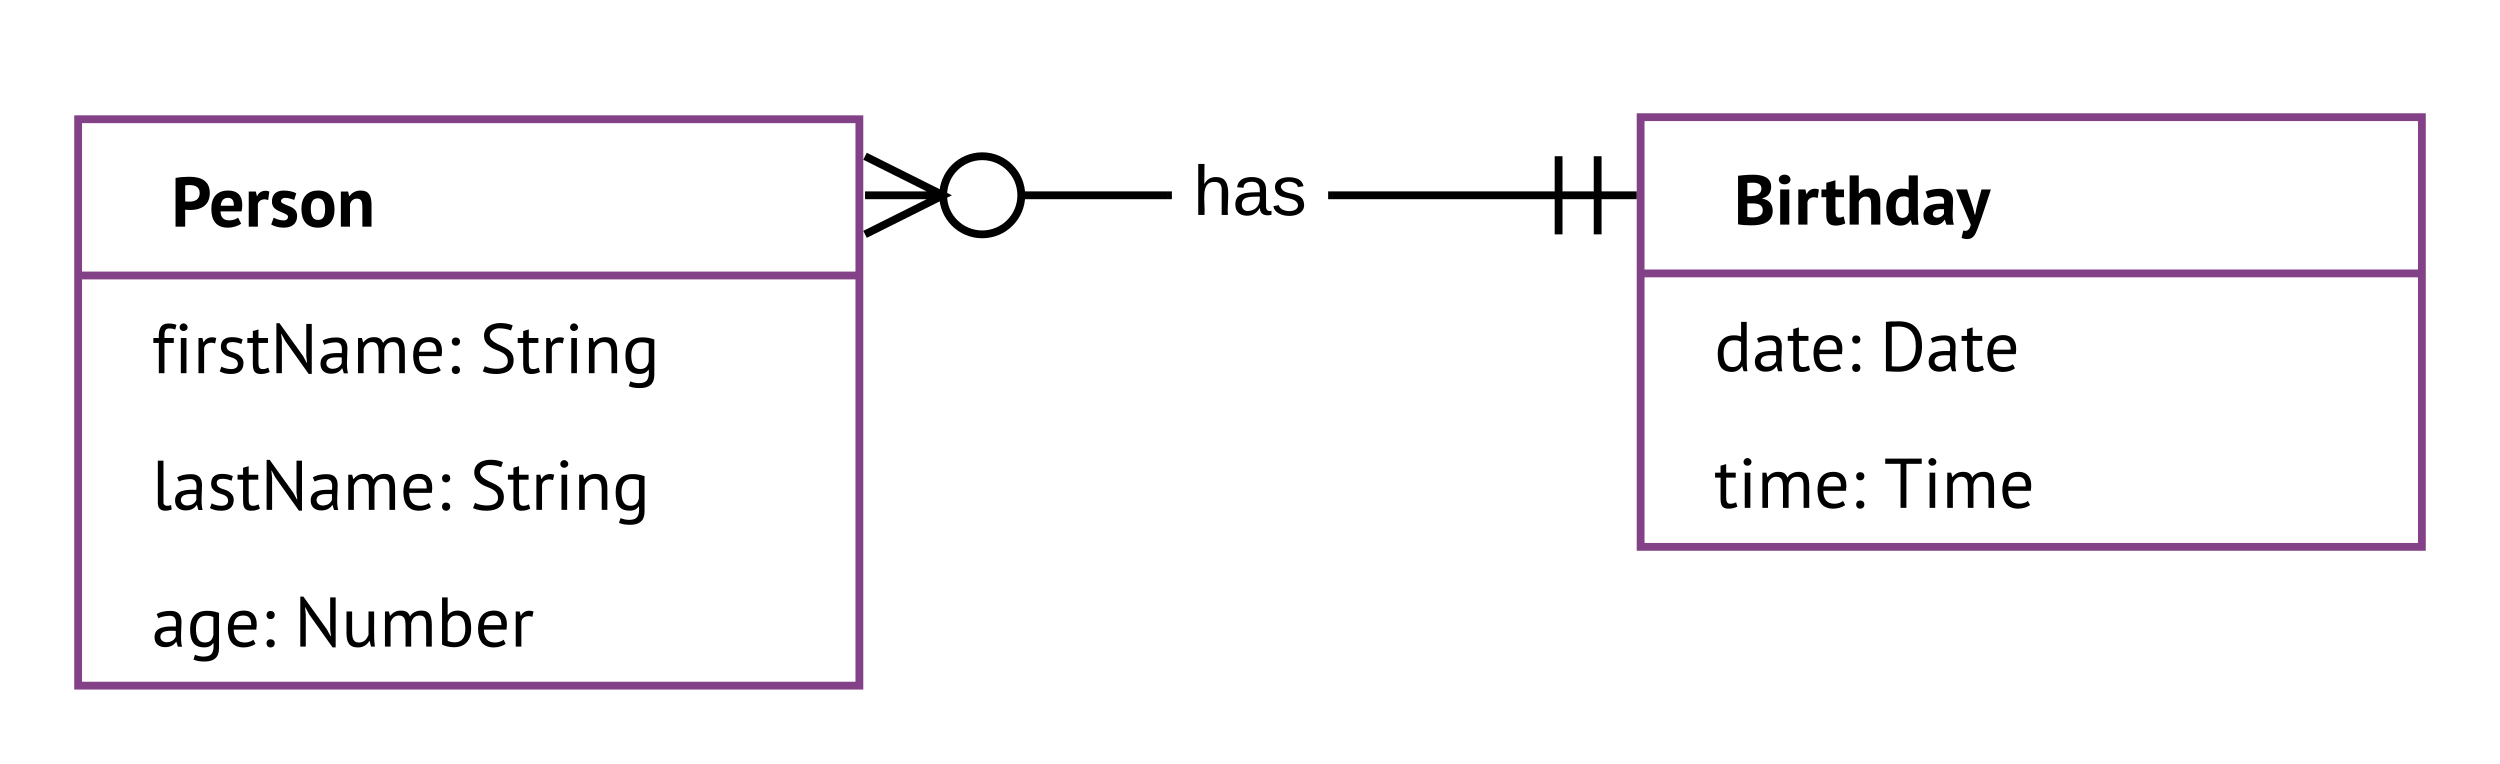 <svg xmlns="http://www.w3.org/2000/svg" xmlns:xlink="http://www.w3.org/1999/xlink" xmlns:lucid="lucid" width="640" height="195.53"><g transform="translate(-200 -189.475)" lucid:page-tab-id="0_0"><path d="M0 0h1870.4v1323.2H0z" fill="#fff"/><path d="M220 220h200v145H220z" fill="#fff"/><path d="M220 220h200v145H220zM220 260h200" stroke="#834187" stroke-width="2" fill="none"/><use xlink:href="#a" transform="matrix(1,0,0,1,230,220) translate(13.86 27.506)"/><use xlink:href="#b" transform="matrix(1,0,0,1,225,262.5) translate(13.86 22.506)"/><use xlink:href="#c" transform="matrix(1,0,0,1,225,262.5) translate(97.776 22.506)"/><use xlink:href="#d" transform="matrix(1,0,0,1,225,297.5) translate(13.86 22.506)"/><use xlink:href="#c" transform="matrix(1,0,0,1,225,297.5) translate(95.274 22.506)"/><use xlink:href="#e" transform="matrix(1,0,0,1,225,332.5) translate(13.86 22.506)"/><use xlink:href="#f" transform="matrix(1,0,0,1,225,332.5) translate(50.346 22.506)"/><path d="M620 219.47h200v110H620z" fill="#fff"/><path d="M620 219.47h200v110H620zM620 259.47h200" stroke="#834187" stroke-width="2" fill="none"/><use xlink:href="#g" transform="matrix(1,0,0,1,630,219.475) translate(13.86 27.506)"/><use xlink:href="#h" transform="matrix(1,0,0,1,625,261.975) translate(13.86 22.506)"/><use xlink:href="#i" transform="matrix(1,0,0,1,625,261.975) translate(56.268 22.506)"/><use xlink:href="#j" transform="matrix(1,0,0,1,625,296.975) translate(13.86 22.506)"/><use xlink:href="#k" transform="matrix(1,0,0,1,625,296.975) translate(57.294 22.506)"/><path d="M500 209.47h40v60h-40z" stroke="#000" stroke-opacity="0" stroke-width="2" fill="#fff" fill-opacity="0"/><use xlink:href="#l" transform="matrix(1,0,0,1,505,214.475) translate(0.5 30.025)"/><path d="M541 239.47h58" stroke="#000" stroke-width="2" fill="none"/><path d="M541.03 240.47H540v-2h1.03z"/><path d="M609 229.47v20M619 239.47h-20M599 229.47v20" stroke="#000" stroke-width="2" fill="#fff"/><path d="M499 239.47h-39" stroke="#000" stroke-width="2" fill="none"/><path d="M500 240.47h-1.03v-2H500z"/><path d="M421.45 229.47l20 10-20 10M421.45 239.47h20M461.45 239.47c0 5.53-4.48 10-10 10s-10-4.47-10-10c0-5.52 4.48-10 10-10s10 4.48 10 10" stroke="#000" stroke-width="2" fill="#fff"/><defs><path d="M547-478c0 191-151 258-350 237V0H60v-693c55-11 127-17 193-17 172 0 294 58 294 232zm-144-2c0-106-104-123-206-107v227c108 15 206-7 206-120" id="m"/><path d="M291-90c49 0 97-19 123-38l43 85c-40 32-117 57-191 57C103 14 34-89 33-250c-2-167 81-264 240-264 129 0 199 68 200 202 0 33-4 65-10 95H163c5 84 39 127 128 127zm61-208c5-67-19-112-81-112-71-1-98 47-105 112h186" id="n"/><path d="M177-434c23-61 95-96 173-66l-17 122c-64-28-134-1-146 55V0H57v-500h101l15 66h4" id="o"/><path d="M200-90c53 9 88-53 47-80-80-53-213-55-211-192 2-102 65-152 171-152 67 0 135 17 175 39l-29 94c-31-11-84-29-129-29-54 0-78 51-41 74 81 50 213 53 211 187-2 110-75 163-194 163C133 14 65-7 25-31l36-97c31 17 89 40 139 38" id="p"/><path d="M269 14C107 14 36-88 33-250c-2-161 81-264 236-264 162 0 233 102 235 264 2 161-80 264-235 264zm0-418c-78 0-104 61-102 154 1 82 21 154 102 154 80 0 101-62 101-154 0-83-21-154-101-154" id="q"/><path d="M338-514c121 0 155 79 155 203V0H363v-284c-1-72-12-113-77-115-52-1-86 36-99 75V0H57v-500h103l15 66h4c32-43 81-80 159-80" id="r"/><g id="a"><use transform="matrix(0.018,0,0,0.018,0,0)" xlink:href="#m"/><use transform="matrix(0.018,0,0,0.018,9.648,0)" xlink:href="#n"/><use transform="matrix(0.018,0,0,0.018,18.792,0)" xlink:href="#o"/><use transform="matrix(0.018,0,0,0.018,25.11,0)" xlink:href="#p"/><use transform="matrix(0.018,0,0,0.018,32.706,0)" xlink:href="#q"/><use transform="matrix(0.018,0,0,0.018,42.372,0)" xlink:href="#r"/></g><path d="M251-636c-75-3-71 63-71 136h133v70H180V0h-80v-430H22v-70h78c-5-124 22-209 143-206 47 1 73 5 108 19l-18 67c-26-12-50-15-82-16" id="s"/><path d="M94-500h80V0H94v-500zm38-99c-31 0-55-23-55-53s24-56 55-56 58 26 58 56-28 53-58 53" id="t"/><path d="M152-439c26-60 97-88 178-61l-17 77c-74-29-156 5-156 73V0H77v-500h56l15 61h4" id="u"/><path d="M63-93c59 36 240 71 234-43-5-91-121-82-179-124-34-24-62-54-62-113 0-97 59-138 155-139 66-1 112 13 154 32l-19 66c-52-26-221-63-210 39 9 83 124 74 178 118 33 27 64 57 63 118-3 103-68 149-174 151C134 13 81-3 39-25" id="v"/><path d="M200 12C109 10 89-39 89-138v-292H11v-70h78v-99l80-23v122h136v70H169v277c1 59 6 93 57 95 38 1 55-9 84-20l18 61c-35 17-77 30-128 29" id="w"/><path d="M211-458l-54-101h-4l10 101V0H85v-711h44l335 467 52 96h5l-11-96v-456h78V11h-44" id="x"/><path d="M422-354c0 120-19 253 8 356h-59l-21-70h-5C315-22 265 8 189 8 98 8 39-43 39-134c0-147 152-157 302-151 10-93 1-159-99-153-57 4-110 14-148 35l-25-60c48-30 118-45 194-45 108-1 159 51 159 154zM122-142c-2 47 40 81 89 80 67-1 109-32 130-79v-83c-95-3-214-10-219 82" id="y"/><path d="M568-442c-74 2-103 45-118 108V0h-80v-283c0-87-6-159-94-159-65 0-104 47-119 98V0H77v-500h56l15 61h4c37-41 77-74 155-73 72 1 105 26 126 83 28-48 82-81 155-83 130-3 155 82 155 212V0h-80v-301c1-83-12-143-95-141" id="z"/><path d="M293-58c43 0 98-19 119-40l30 58C404-9 338 12 270 12 112 10 51-92 49-250c-1-159 70-258 220-262 155-4 211 110 184 270H132c0 116 45 184 161 184zm88-247c1-92-30-137-111-137-89 0-129 46-137 137h248" id="A"/><path d="M148-391c-34 0-57-24-57-58 0-35 22-58 57-58s60 22 59 58c0 34-24 58-59 58zm0 403c-34 0-57-24-57-58 0-35 22-58 57-58s60 22 59 58c0 34-24 58-59 58" id="B"/><g id="b"><use transform="matrix(0.018,0,0,0.018,0,0)" xlink:href="#s"/><use transform="matrix(0.018,0,0,0.018,5.742,0)" xlink:href="#t"/><use transform="matrix(0.018,0,0,0.018,10.566,0)" xlink:href="#u"/><use transform="matrix(0.018,0,0,0.018,16.686,0)" xlink:href="#v"/><use transform="matrix(0.018,0,0,0.018,24.264,0)" xlink:href="#w"/><use transform="matrix(0.018,0,0,0.018,30.366,0)" xlink:href="#x"/><use transform="matrix(0.018,0,0,0.018,42.48,0)" xlink:href="#y"/><use transform="matrix(0.018,0,0,0.018,51.408,0)" xlink:href="#z"/><use transform="matrix(0.018,0,0,0.018,66.024,0)" xlink:href="#A"/><use transform="matrix(0.018,0,0,0.018,75.168,0)" xlink:href="#B"/></g><path d="M74-100c89 50 337 72 327-78-8-132-168-134-251-198-46-36-87-77-87-158 0-190 253-210 408-146l-25 73c-38-17-105-31-168-31-104 0-173 93-107 164 94 102 313 99 313 289C484-48 386 9 246 12 162 13 95-2 46-25" id="C"/><path d="M313-512c130 0 165 79 165 210V0h-80v-285c-2-94-16-155-105-157-72-1-118 46-136 100V0H77v-500h56l15 61h4c32-42 86-73 161-73" id="D"/><path d="M290-509c71-1 121 13 170 30V23c0 132-72 189-204 189-71 0-115-8-159-27l21-68c37 13 69 25 124 25 122 0 148-66 139-191h-4c-28 39-65 61-132 60C95 9 50-86 49-248c-1-166 78-261 241-261zM132-249c2 104 25 190 127 190 75 0 106-39 121-105v-256c-27-13-61-19-102-19-103 0-147 74-146 190" id="E"/><g id="c"><use transform="matrix(0.018,0,0,0.018,0,0)" xlink:href="#C"/><use transform="matrix(0.018,0,0,0.018,9.558,0)" xlink:href="#w"/><use transform="matrix(0.018,0,0,0.018,15.66,0)" xlink:href="#u"/><use transform="matrix(0.018,0,0,0.018,21.78,0)" xlink:href="#t"/><use transform="matrix(0.018,0,0,0.018,26.604,0)" xlink:href="#D"/><use transform="matrix(0.018,0,0,0.018,36.45,0)" xlink:href="#E"/></g><path d="M189 12C123 10 86-25 86-100v-600h80v577c-10 72 59 74 108 54l9 63c-18 10-66 18-94 18" id="F"/><g id="d"><use transform="matrix(0.018,0,0,0.018,0,0)" xlink:href="#F"/><use transform="matrix(0.018,0,0,0.018,5.256,0)" xlink:href="#y"/><use transform="matrix(0.018,0,0,0.018,14.184,0)" xlink:href="#v"/><use transform="matrix(0.018,0,0,0.018,21.762,0)" xlink:href="#w"/><use transform="matrix(0.018,0,0,0.018,27.864,0)" xlink:href="#x"/><use transform="matrix(0.018,0,0,0.018,39.978,0)" xlink:href="#y"/><use transform="matrix(0.018,0,0,0.018,48.906,0)" xlink:href="#z"/><use transform="matrix(0.018,0,0,0.018,63.522,0)" xlink:href="#A"/><use transform="matrix(0.018,0,0,0.018,72.666,0)" xlink:href="#B"/></g><g id="e"><use transform="matrix(0.018,0,0,0.018,0,0)" xlink:href="#y"/><use transform="matrix(0.018,0,0,0.018,8.928,0)" xlink:href="#E"/><use transform="matrix(0.018,0,0,0.018,18.594,0)" xlink:href="#A"/><use transform="matrix(0.018,0,0,0.018,27.738,0)" xlink:href="#B"/></g><path d="M232 12C103 12 68-68 69-198v-302h80v285c0 87 12 158 98 157 78-1 111-51 135-108v-334h80c4 166-10 350 11 500h-55l-20-79h-5c-31 50-80 91-161 91" id="G"/><path d="M247 9C183 10 114-8 77-29v-671h80v249h4c28-36 76-61 136-61 144 0 194 97 194 254C491-91 407 8 247 9zm161-268c-2-100-27-183-125-183-74 0-109 46-126 107v252c24 14 63 22 102 22 105 0 151-78 149-198" id="H"/><g id="f"><use transform="matrix(0.018,0,0,0.018,0,0)" xlink:href="#x"/><use transform="matrix(0.018,0,0,0.018,12.114,0)" xlink:href="#G"/><use transform="matrix(0.018,0,0,0.018,21.816,0)" xlink:href="#z"/><use transform="matrix(0.018,0,0,0.018,36.432,0)" xlink:href="#H"/><use transform="matrix(0.018,0,0,0.018,46.152,0)" xlink:href="#A"/><use transform="matrix(0.018,0,0,0.018,55.296,0)" xlink:href="#u"/></g><path d="M60-695c185-21 473-52 471 158-1 92-49 143-125 162v6c89 16 147 67 147 172C553-34 410 14 236 10 176 9 111 6 60-5v-690zm132 586c98 16 219 8 219-95 1-107-113-99-219-98v193zm200-400c5-96-111-93-200-84v187c105 7 195-13 200-103" id="I"/><path d="M68-500h130V0H68v-500zm62-73c-46 0-81-26-81-68s35-70 81-70c45 0 85 29 85 70 0 42-40 68-85 68" id="J"/><path d="M208 14C110 12 74-35 74-138v-252H5v-110h69v-94l130-37v131h122v110H204v192c2 58 2 97 50 97 30 0 44-6 67-16l23 100c-34 16-86 31-136 31" id="K"/><path d="M339-514c122 0 154 79 154 203V0H363v-284c-2-74-11-115-79-115-48 0-88 39-97 80V0H57v-700h130v256h4c32-41 74-70 148-70" id="L"/><path d="M261-512c41 0 62 4 91 15v-203h130v524c0 66 0 116 10 177h-93l-18-65h-4c-25 45-77 80-146 78C90 11 33-84 33-242c0-161 72-270 228-270zm-94 274c0 76 22 141 94 142 54 0 79-28 91-72v-212c-20-15-39-23-75-22-89 3-110 60-110 164" id="M"/><path d="M306-378c-38-49-172-17-221 4l-31-97c53-24 132-39 210-39 122 0 181 55 180 175-1 112-20 242 11 336H349l-21-69h-5c-28 41-74 78-147 76C81 5 23-45 23-138c0-142 140-164 291-160 5-37 4-65-8-80zM157-158c-3 37 24 59 62 59 49 0 79-27 96-55v-65c-71-4-153-3-158 61" id="N"/><path d="M147-500c36 120 82 230 110 359h6c19-130 60-239 89-359h134C423-317 367-125 298 54c-28 72-55 151-146 151-35 0-62-6-83-17L93 84c63 20 96-24 107-84L-9-500h156" id="O"/><g id="g"><use transform="matrix(0.018,0,0,0.018,0,0)" xlink:href="#I"/><use transform="matrix(0.018,0,0,0.018,10.638,0)" xlink:href="#J"/><use transform="matrix(0.018,0,0,0.018,15.48,0)" xlink:href="#o"/><use transform="matrix(0.018,0,0,0.018,22.338,0)" xlink:href="#K"/><use transform="matrix(0.018,0,0,0.018,28.62,0)" xlink:href="#L"/><use transform="matrix(0.018,0,0,0.018,38.43,0)" xlink:href="#M"/><use transform="matrix(0.018,0,0,0.018,48.132,0)" xlink:href="#N"/><use transform="matrix(0.018,0,0,0.018,57.06,0)" xlink:href="#O"/></g><path d="M276-509c50 0 69 4 105 17v-208h80v528c1 67-1 118 10 174h-54l-20-71h-4c-25 44-78 82-147 81C97 8 50-86 49-248c-1-159 77-260 227-261zM132-248c1 104 26 190 127 190 75 0 108-41 122-107v-248c-27-20-53-26-102-26-105 0-148 72-147 191" id="P"/><g id="h"><use transform="matrix(0.018,0,0,0.018,0,0)" xlink:href="#P"/><use transform="matrix(0.018,0,0,0.018,9.684,0)" xlink:href="#y"/><use transform="matrix(0.018,0,0,0.018,18.612,0)" xlink:href="#w"/><use transform="matrix(0.018,0,0,0.018,24.516,0)" xlink:href="#A"/><use transform="matrix(0.018,0,0,0.018,33.66,0)" xlink:href="#B"/></g><path d="M262 9C206 9 136 6 85 1v-701c55-8 125-8 187-8 221 0 326 133 326 353C598-133 489 9 262 9zm248-364c0-173-76-287-264-279-26 1-55 2-78 5v560c27 3 67 4 96 4 176 0 246-117 246-290" id="Q"/><g id="i"><use transform="matrix(0.018,0,0,0.018,0,0)" xlink:href="#Q"/><use transform="matrix(0.018,0,0,0.018,11.772,0)" xlink:href="#y"/><use transform="matrix(0.018,0,0,0.018,20.7,0)" xlink:href="#w"/><use transform="matrix(0.018,0,0,0.018,26.604,0)" xlink:href="#A"/></g><g id="j"><use transform="matrix(0.018,0,0,0.018,0,0)" xlink:href="#w"/><use transform="matrix(0.018,0,0,0.018,6.102,0)" xlink:href="#t"/><use transform="matrix(0.018,0,0,0.018,10.926,0)" xlink:href="#z"/><use transform="matrix(0.018,0,0,0.018,25.542,0)" xlink:href="#A"/><use transform="matrix(0.018,0,0,0.018,34.686,0)" xlink:href="#B"/></g><path d="M537-626H319V0h-83v-626H18v-74h519v74" id="R"/><g id="k"><use transform="matrix(0.018,0,0,0.018,0,0)" xlink:href="#R"/><use transform="matrix(0.018,0,0,0.018,9.99,0)" xlink:href="#t"/><use transform="matrix(0.018,0,0,0.018,14.814,0)" xlink:href="#z"/><use transform="matrix(0.018,0,0,0.018,29.43,0)" xlink:href="#A"/></g><path d="M106-169C34-169 62-67 57 0H25v-261h32l-1 103c12-21 28-36 61-36 89 0 53 116 60 194h-32v-121c2-32-8-49-39-48" id="S"/><path d="M141-36C126-15 110 5 73 4 37 3 15-17 15-53c-1-64 63-63 125-63 3-35-9-54-41-54-24 1-41 7-42 31l-33-3c5-37 33-52 76-52 45 0 72 20 72 64v82c-1 20 7 32 28 27v20c-31 9-61-2-59-35zM48-53c0 20 12 33 32 33 41-3 63-29 60-74-43 2-92-5-92 41" id="T"/><path d="M135-143c-3-34-86-38-87 0 15 53 115 12 119 90S17 21 10-45l28-5c4 36 97 45 98 0-10-56-113-15-118-90-4-57 82-63 122-42 12 7 21 19 24 35" id="U"/><g id="l"><use transform="matrix(0.05,0,0,0.05,0,0)" xlink:href="#S"/><use transform="matrix(0.05,0,0,0.05,10,0)" xlink:href="#T"/><use transform="matrix(0.05,0,0,0.05,20,0)" xlink:href="#U"/></g></defs></g></svg>